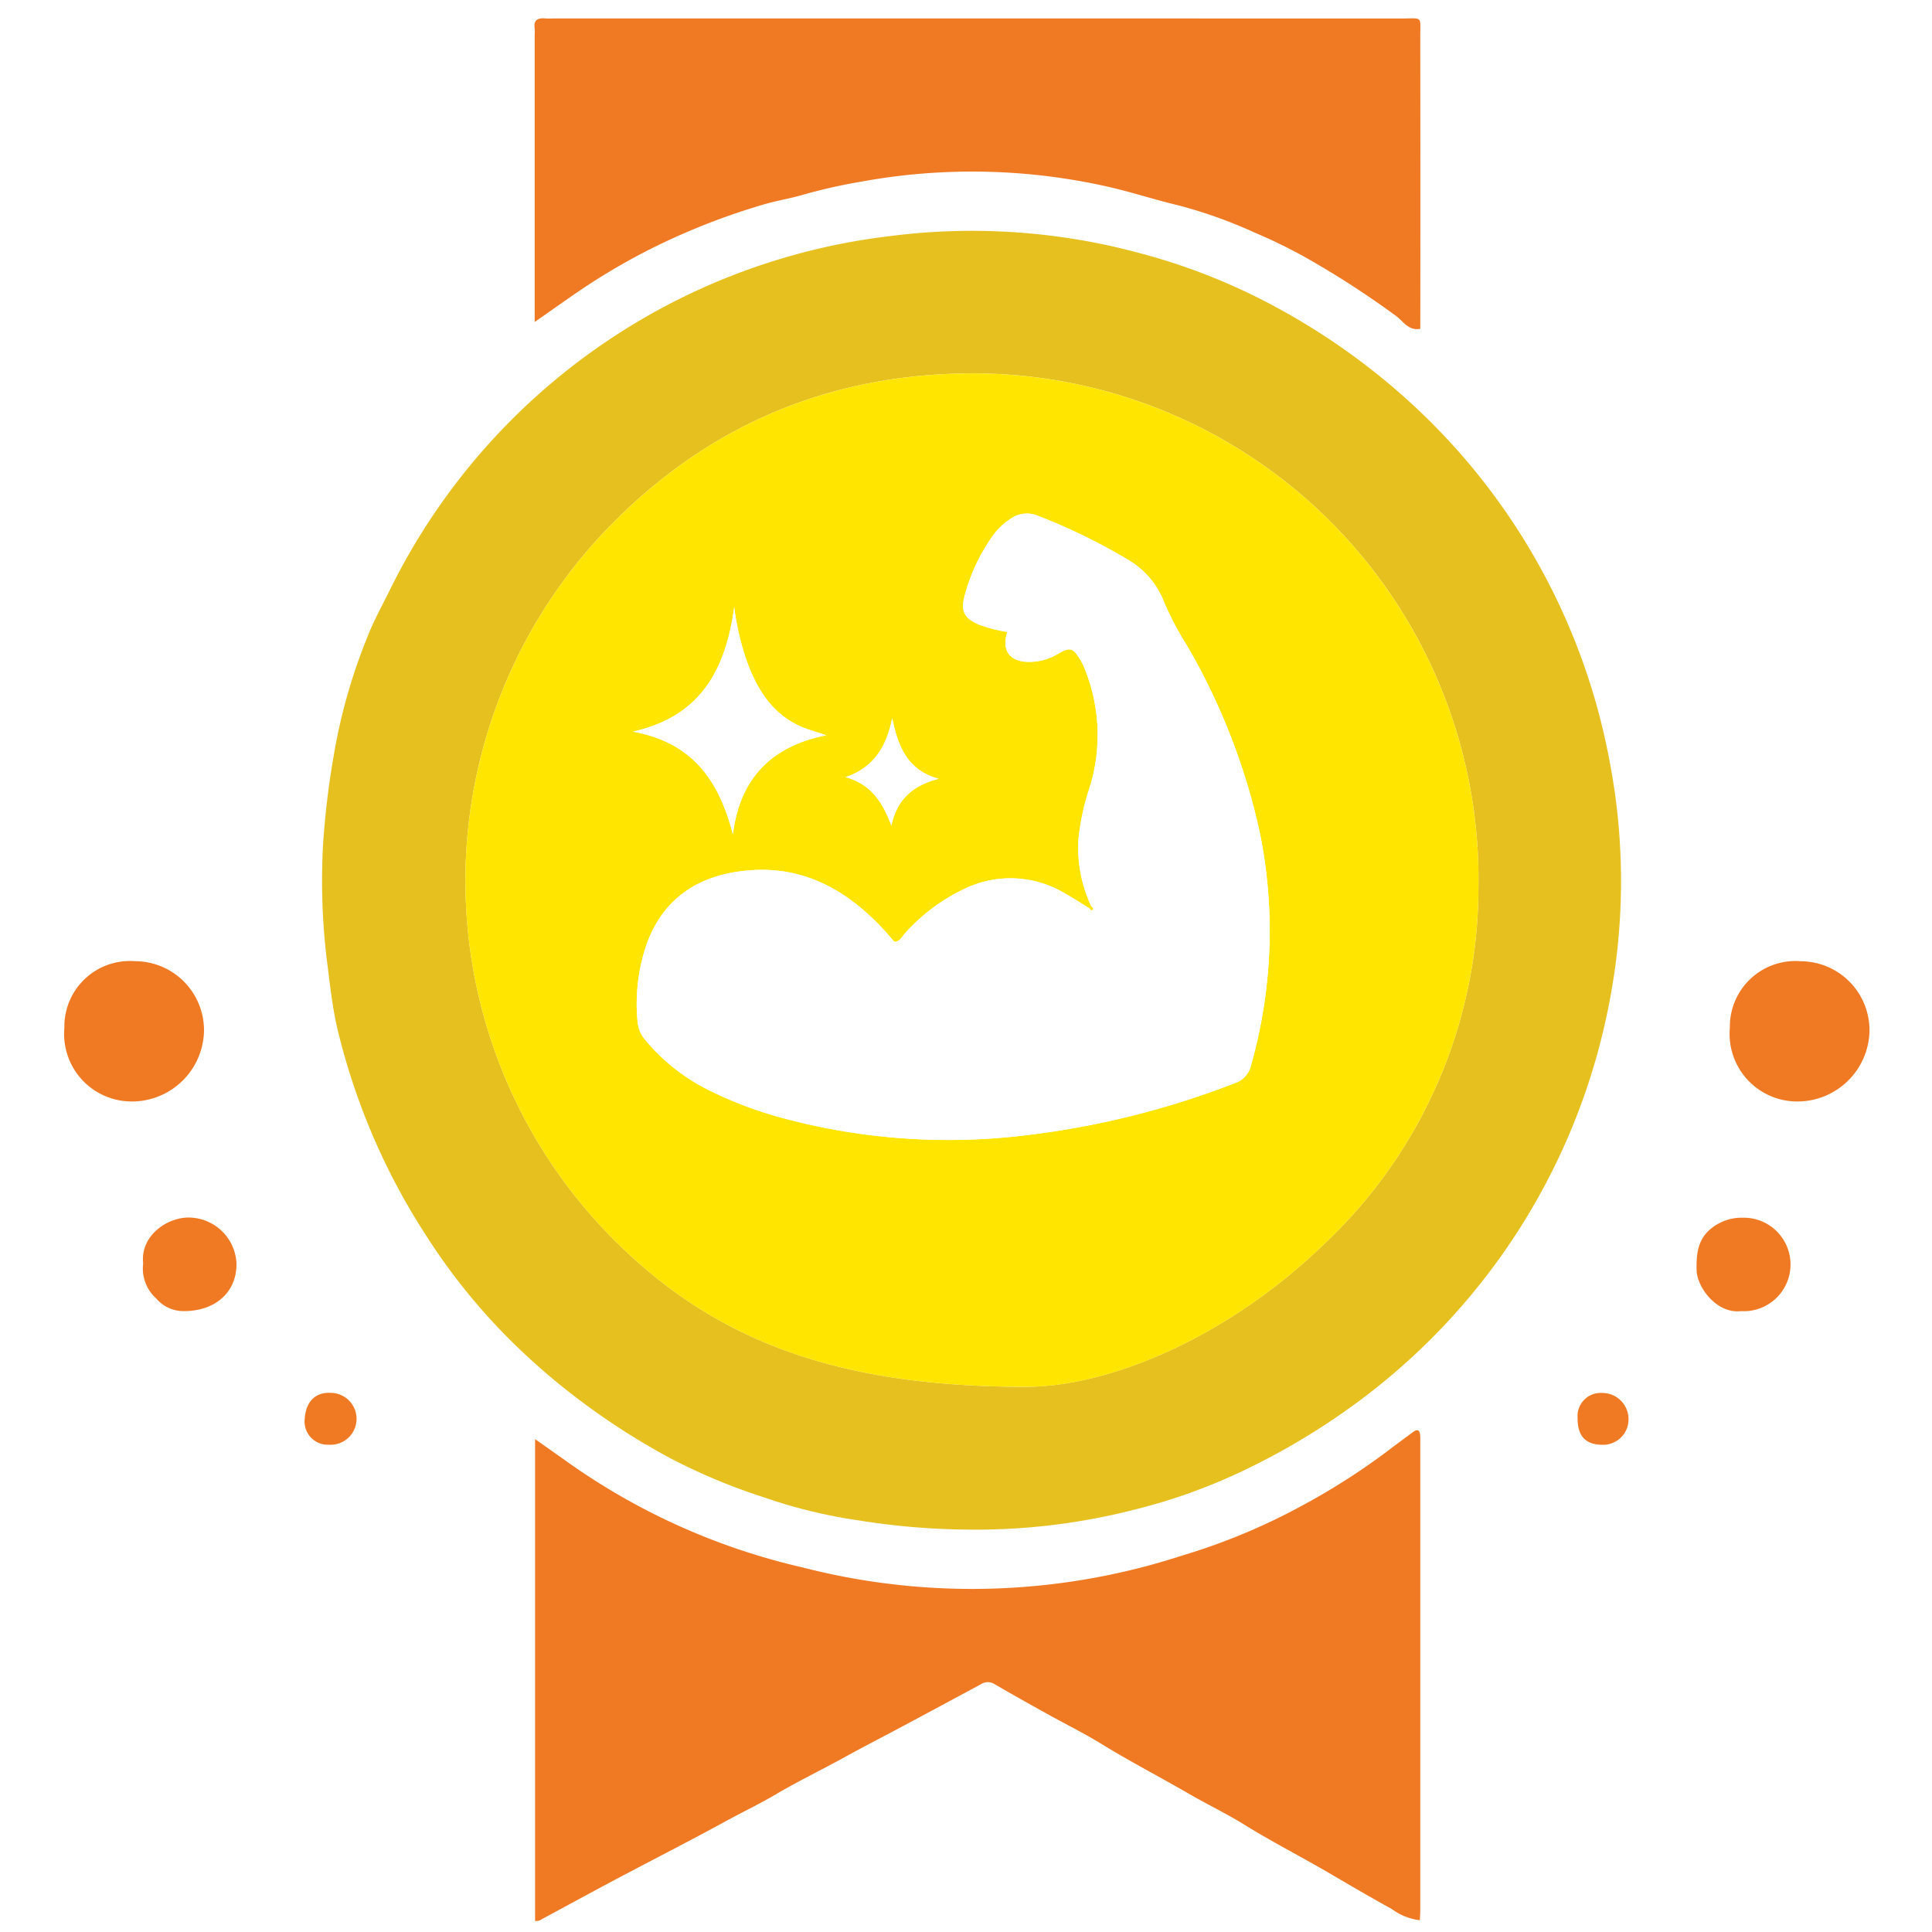 <svg xmlns="http://www.w3.org/2000/svg" width="211" height="211" viewBox="0 0 211 211">
  <g id="Grupo_1065" data-name="Grupo 1065" transform="translate(-722 -3005)">
    <g id="Rectángulo_342" data-name="Rectángulo 342" transform="translate(722 3005)" fill="#fff" stroke="rgba(112,112,112,0)" stroke-width="1">
      <rect width="211" height="211" stroke="none"/>
      <rect x="0.5" y="0.5" width="210" height="210" fill="none"/>
    </g>
    <g id="Grupo_764" data-name="Grupo 764" transform="translate(-946.675 2585.654)">
      <path id="Trazado_767" data-name="Trazado 767" d="M1771.513,584.03a78.506,78.506,0,0,1-11.772-.981,56.148,56.148,0,0,1-10.5-2.539,65.631,65.631,0,0,1-10.2-4.257,77.184,77.184,0,0,1-10.931-7.121,73.315,73.315,0,0,1-6.781-5.995,66.775,66.775,0,0,1-9.18-11.522,71.44,71.44,0,0,1-4.943-9.042,72.571,72.571,0,0,1-4.58-13.327c-.578-2.548-.84-5.173-1.174-7.772a72.445,72.445,0,0,1-.374-12.189,90.358,90.358,0,0,1,1.133-9.583,61.609,61.609,0,0,1,3.7-13.127c.736-1.907,1.762-3.7,2.655-5.546a70.028,70.028,0,0,1,54.385-38.26,70.083,70.083,0,0,1,27.337,1.859,67.082,67.082,0,0,1,13.469,5.157,73.707,73.707,0,0,1,16.509,11.559,70.513,70.513,0,0,1,21.34,38.868,69.231,69.231,0,0,1-.019,26.092,70.7,70.7,0,0,1-26.676,43.166,75.765,75.765,0,0,1-13.915,8.4,62.3,62.3,0,0,1-11.221,3.96A69.835,69.835,0,0,1,1771.513,584.03Zm6.549-15.6c8.858-.066,21.775-5.275,32.548-15.772a53.453,53.453,0,0,0,16.653-38.687,55.243,55.243,0,0,0-54.668-56.217c-15.311-.106-28.563,5.138-39.481,15.954a55.492,55.492,0,0,0-.426,78.512C1743.429,563.018,1756.563,568.479,1778.063,568.435Z" transform="translate(2.876 2.369)" fill="#e5c01f"/>
      <path id="Trazado_768" data-name="Trazado 768" d="M1721.864,613.405c0-17.457,0-34.914,0-52.62,1.26.89,2.386,1.672,3.5,2.471a72.051,72.051,0,0,0,25.653,11.526,74.138,74.138,0,0,0,41.5-1.275,68.059,68.059,0,0,0,13.281-5.55,73,73,0,0,0,9.318-5.984c.868-.667,1.757-1.307,2.634-1.962.448-.335.723-.255.775.324.024.281.015.565.015.847q0,25.529,0,51.06c0,.335-.028.669-.047,1.085a6.372,6.372,0,0,1-3.041-1.208c-2.244-1.243-4.462-2.53-6.673-3.831-3.119-1.835-6.35-3.471-9.429-5.382-1.988-1.234-4.113-2.246-6.138-3.422-3.128-1.816-6.345-3.476-9.43-5.373-1.934-1.192-3.98-2.2-5.968-3.305-1.918-1.067-3.834-2.136-5.73-3.241a1.37,1.37,0,0,0-1.509-.021q-4.332,2.337-8.673,4.657c-2.047,1.1-4.13,2.158-6.163,3.283-2.534,1.4-5.145,2.655-7.643,4.13-1.715,1.013-3.529,1.872-5.284,2.834-3.952,2.165-7.972,4.207-11.955,6.32-2.742,1.454-5.466,2.943-8.2,4.415A1.142,1.142,0,0,1,1721.864,613.405Z" transform="translate(5.248 15.733)" fill="#f07924"/>
      <path id="Trazado_769" data-name="Trazado 769" d="M1818.546,455.259c-1.3.235-1.864-.833-2.6-1.375a100.443,100.443,0,0,0-9.709-6.3,56.676,56.676,0,0,0-5.722-2.813,51.567,51.567,0,0,0-8.441-3.012c-2.633-.628-5.212-1.484-7.853-2.069a67.293,67.293,0,0,0-26.764-.5,59.868,59.868,0,0,0-6.421,1.451c-1.361.4-2.824.625-4.209,1.04a73.628,73.628,0,0,0-12.39,4.877,70.637,70.637,0,0,0-6.354,3.638c-2.056,1.334-4.04,2.779-6.255,4.313V423.147a4.6,4.6,0,0,0,0-.677c-.145-.954.354-1.187,1.182-1.11.335.031.677,0,1.017,0q46.213,0,92.427.006c2.417,0,2.089-.336,2.092,2.02q.02,15.009.006,30.017Z" transform="translate(5.241 0)" fill="#f07924"/>
      <path id="Trazado_770" data-name="Trazado 770" d="M1675.706,521.1a7.156,7.156,0,0,1,7.718-7.285,7.543,7.543,0,0,1,7.53,7.685,7.875,7.875,0,0,1-7.932,7.634A7.376,7.376,0,0,1,1675.706,521.1Z" transform="translate(0 10.507)" fill="#f07924"/>
      <path id="Trazado_771" data-name="Trazado 771" d="M1839.041,521.075a7.158,7.158,0,0,1,7.746-7.255,7.541,7.541,0,0,1,7.5,7.714,7.874,7.874,0,0,1-7.963,7.6A7.381,7.381,0,0,1,1839.041,521.075Z" transform="translate(18.559 10.507)" fill="#f07924"/>
      <path id="Trazado_772" data-name="Trazado 772" d="M1683.44,543.961c-.353-3.035,2.7-5.136,5.191-5a5.252,5.252,0,0,1,5,5.116c-.019,3.1-2.39,5.157-5.9,5.094a3.879,3.879,0,0,1-2.869-1.38A4.384,4.384,0,0,1,1683.44,543.961Z" transform="translate(0.874 13.363)" fill="#f07924"/>
      <path id="Trazado_773" data-name="Trazado 773" d="M1840.592,549.176c-2.685.282-4.774-2.664-4.816-4.467-.039-1.668.1-3.238,1.415-4.411a5.285,5.285,0,0,1,3.631-1.326,5.106,5.106,0,1,1-.229,10.2Z" transform="translate(18.191 13.365)" fill="#f07924"/>
      <path id="Trazado_774" data-name="Trazado 774" d="M1699.27,559.032c.12-1.951,1.184-3,2.929-2.88a2.834,2.834,0,1,1-.315,5.658A2.525,2.525,0,0,1,1699.27,559.032Z" transform="translate(2.68 15.316)" fill="#f07924"/>
      <path id="Trazado_775" data-name="Trazado 775" d="M1826.755,561.816q-2.684-.03-2.647-2.9a2.525,2.525,0,0,1,2.672-2.758,2.864,2.864,0,0,1,2.886,2.888A2.777,2.777,0,0,1,1826.755,561.816Z" transform="translate(16.866 15.318)" fill="#f07924"/>
      <path id="Trazado_776" data-name="Trazado 776" d="M1776.466,566.847c-21.5.044-34.634-5.417-45.374-16.211a55.492,55.492,0,0,1,.425-78.512c10.918-10.816,24.17-16.06,39.481-15.954a55.243,55.243,0,0,1,54.668,56.217,53.453,53.453,0,0,1-16.653,38.687C1798.241,561.572,1785.324,566.781,1776.466,566.847ZM1783.2,514.6c-.961-.586-1.9-1.206-2.887-1.751a11.528,11.528,0,0,0-10.906-.324,20.3,20.3,0,0,0-6.331,4.759c-.332.353-.549.859-1.074.969-.085-.032-.154-.038-.186-.076-.375-.422-.732-.861-1.116-1.274-4.047-4.352-8.838-7.036-14.985-6.435-5.135.5-8.975,2.909-10.846,7.914a20.028,20.028,0,0,0-1.043,8.512,3.539,3.539,0,0,0,.9,2.129,21.347,21.347,0,0,0,6.875,5.416,43.448,43.448,0,0,0,7.251,2.825,69.632,69.632,0,0,0,27.345,2.114,93.051,93.051,0,0,0,22.78-5.667,2.678,2.678,0,0,0,1.844-1.948,53.875,53.875,0,0,0,.961-25.484A70.378,70.378,0,0,0,1793.9,486a33.463,33.463,0,0,1-2.535-4.784,9.15,9.15,0,0,0-3.953-4.685,64.644,64.644,0,0,0-9.888-4.821,3.048,3.048,0,0,0-2.905.315,7.173,7.173,0,0,0-2.155,2.129,20.006,20.006,0,0,0-2.9,6.276c-.464,1.7-.065,2.485,1.581,3.185a17.332,17.332,0,0,0,3.073.8c-.635,1.924.209,3.182,2.14,3.257a6.086,6.086,0,0,0,3.4-.874c1.277-.757,1.638-.672,2.4.594a6.671,6.671,0,0,1,.52,1.063,19.206,19.206,0,0,1,.531,12.943,25.776,25.776,0,0,0-1.231,5.779,15.184,15.184,0,0,0,1.427,7.233C1783.333,514.472,1783.268,514.538,1783.2,514.6Zm-38.955-8.1c.756-6.089,4.178-9.613,10.184-10.812-1.077-.37-2.013-.609-2.878-1-2.854-1.3-4.462-3.713-5.576-6.518a28.287,28.287,0,0,1-1.586-6.476c-.912,6.633-3.514,11.916-11.077,13.6C1739.966,496.488,1742.762,500.8,1744.25,506.5Zm17.306-.941c.586-2.832,2.346-4.414,5.166-5.114-3.482-.964-4.436-3.6-5.077-6.617-.586,3-1.944,5.369-5.085,6.436C1759.353,501.031,1760.627,503.058,1761.556,505.563Z" transform="translate(4.472 3.957)" fill="#ffe500"/>
      <path id="Trazado_777" data-name="Trazado 777" d="M1781.488,512.846a15.184,15.184,0,0,1-1.427-7.233,25.768,25.768,0,0,1,1.23-5.779,19.206,19.206,0,0,0-.531-12.943,6.653,6.653,0,0,0-.52-1.064c-.76-1.265-1.12-1.351-2.4-.594a6.088,6.088,0,0,1-3.4.874c-1.931-.076-2.775-1.333-2.14-3.257a17.338,17.338,0,0,1-3.073-.8c-1.646-.7-2.046-1.488-1.581-3.185a20.006,20.006,0,0,1,2.9-6.276,7.172,7.172,0,0,1,2.155-2.129,3.048,3.048,0,0,1,2.906-.315,64.662,64.662,0,0,1,9.888,4.821,9.15,9.15,0,0,1,3.953,4.685,33.464,33.464,0,0,0,2.535,4.784,70.381,70.381,0,0,1,7.889,20.285,53.875,53.875,0,0,1-.961,25.484,2.678,2.678,0,0,1-1.844,1.948,93.051,93.051,0,0,1-22.78,5.667,69.63,69.63,0,0,1-27.345-2.114,43.448,43.448,0,0,1-7.251-2.825,21.346,21.346,0,0,1-6.875-5.416,3.54,3.54,0,0,1-.9-2.129,20.03,20.03,0,0,1,1.043-8.513c1.871-5,5.711-7.41,10.846-7.913,6.147-.6,10.938,2.082,14.985,6.435.384.413.74.852,1.116,1.274.032.038.1.043.186.076.526-.11.743-.616,1.074-.969a20.3,20.3,0,0,1,6.331-4.759,11.529,11.529,0,0,1,10.906.324c.983.545,1.926,1.165,2.887,1.751.071.129.171.293.317.155S1781.611,512.936,1781.488,512.846Z" transform="translate(6.383 5.518)" fill="#fff"/>
      <path id="Trazado_778" data-name="Trazado 778" d="M1742.385,503.9c-1.488-5.7-4.284-10.016-10.932-11.209,7.564-1.685,10.165-6.968,11.077-13.6a28.293,28.293,0,0,0,1.586,6.476c1.114,2.805,2.722,5.214,5.576,6.518.864.394,1.8.634,2.878,1C1746.563,494.287,1743.141,497.81,1742.385,503.9Z" transform="translate(6.337 6.561)" fill="#fff"/>
      <path id="Trazado_779" data-name="Trazado 779" d="M1757.319,501.72c-.929-2.5-2.2-4.531-5-5.3,3.14-1.067,4.5-3.439,5.085-6.436.641,3.02,1.595,5.653,5.077,6.617C1759.665,497.306,1757.9,498.888,1757.319,501.72Z" transform="translate(8.709 7.8)" fill="#fff"/>
      <path id="Trazado_780" data-name="Trazado 780" d="M1776.443,508.465c.123.09.26.222.123.35s-.246-.026-.317-.155C1776.313,508.6,1776.377,508.53,1776.443,508.465Z" transform="translate(11.428 9.899)" fill="#ffe500"/>
    </g>
  </g>
</svg>
